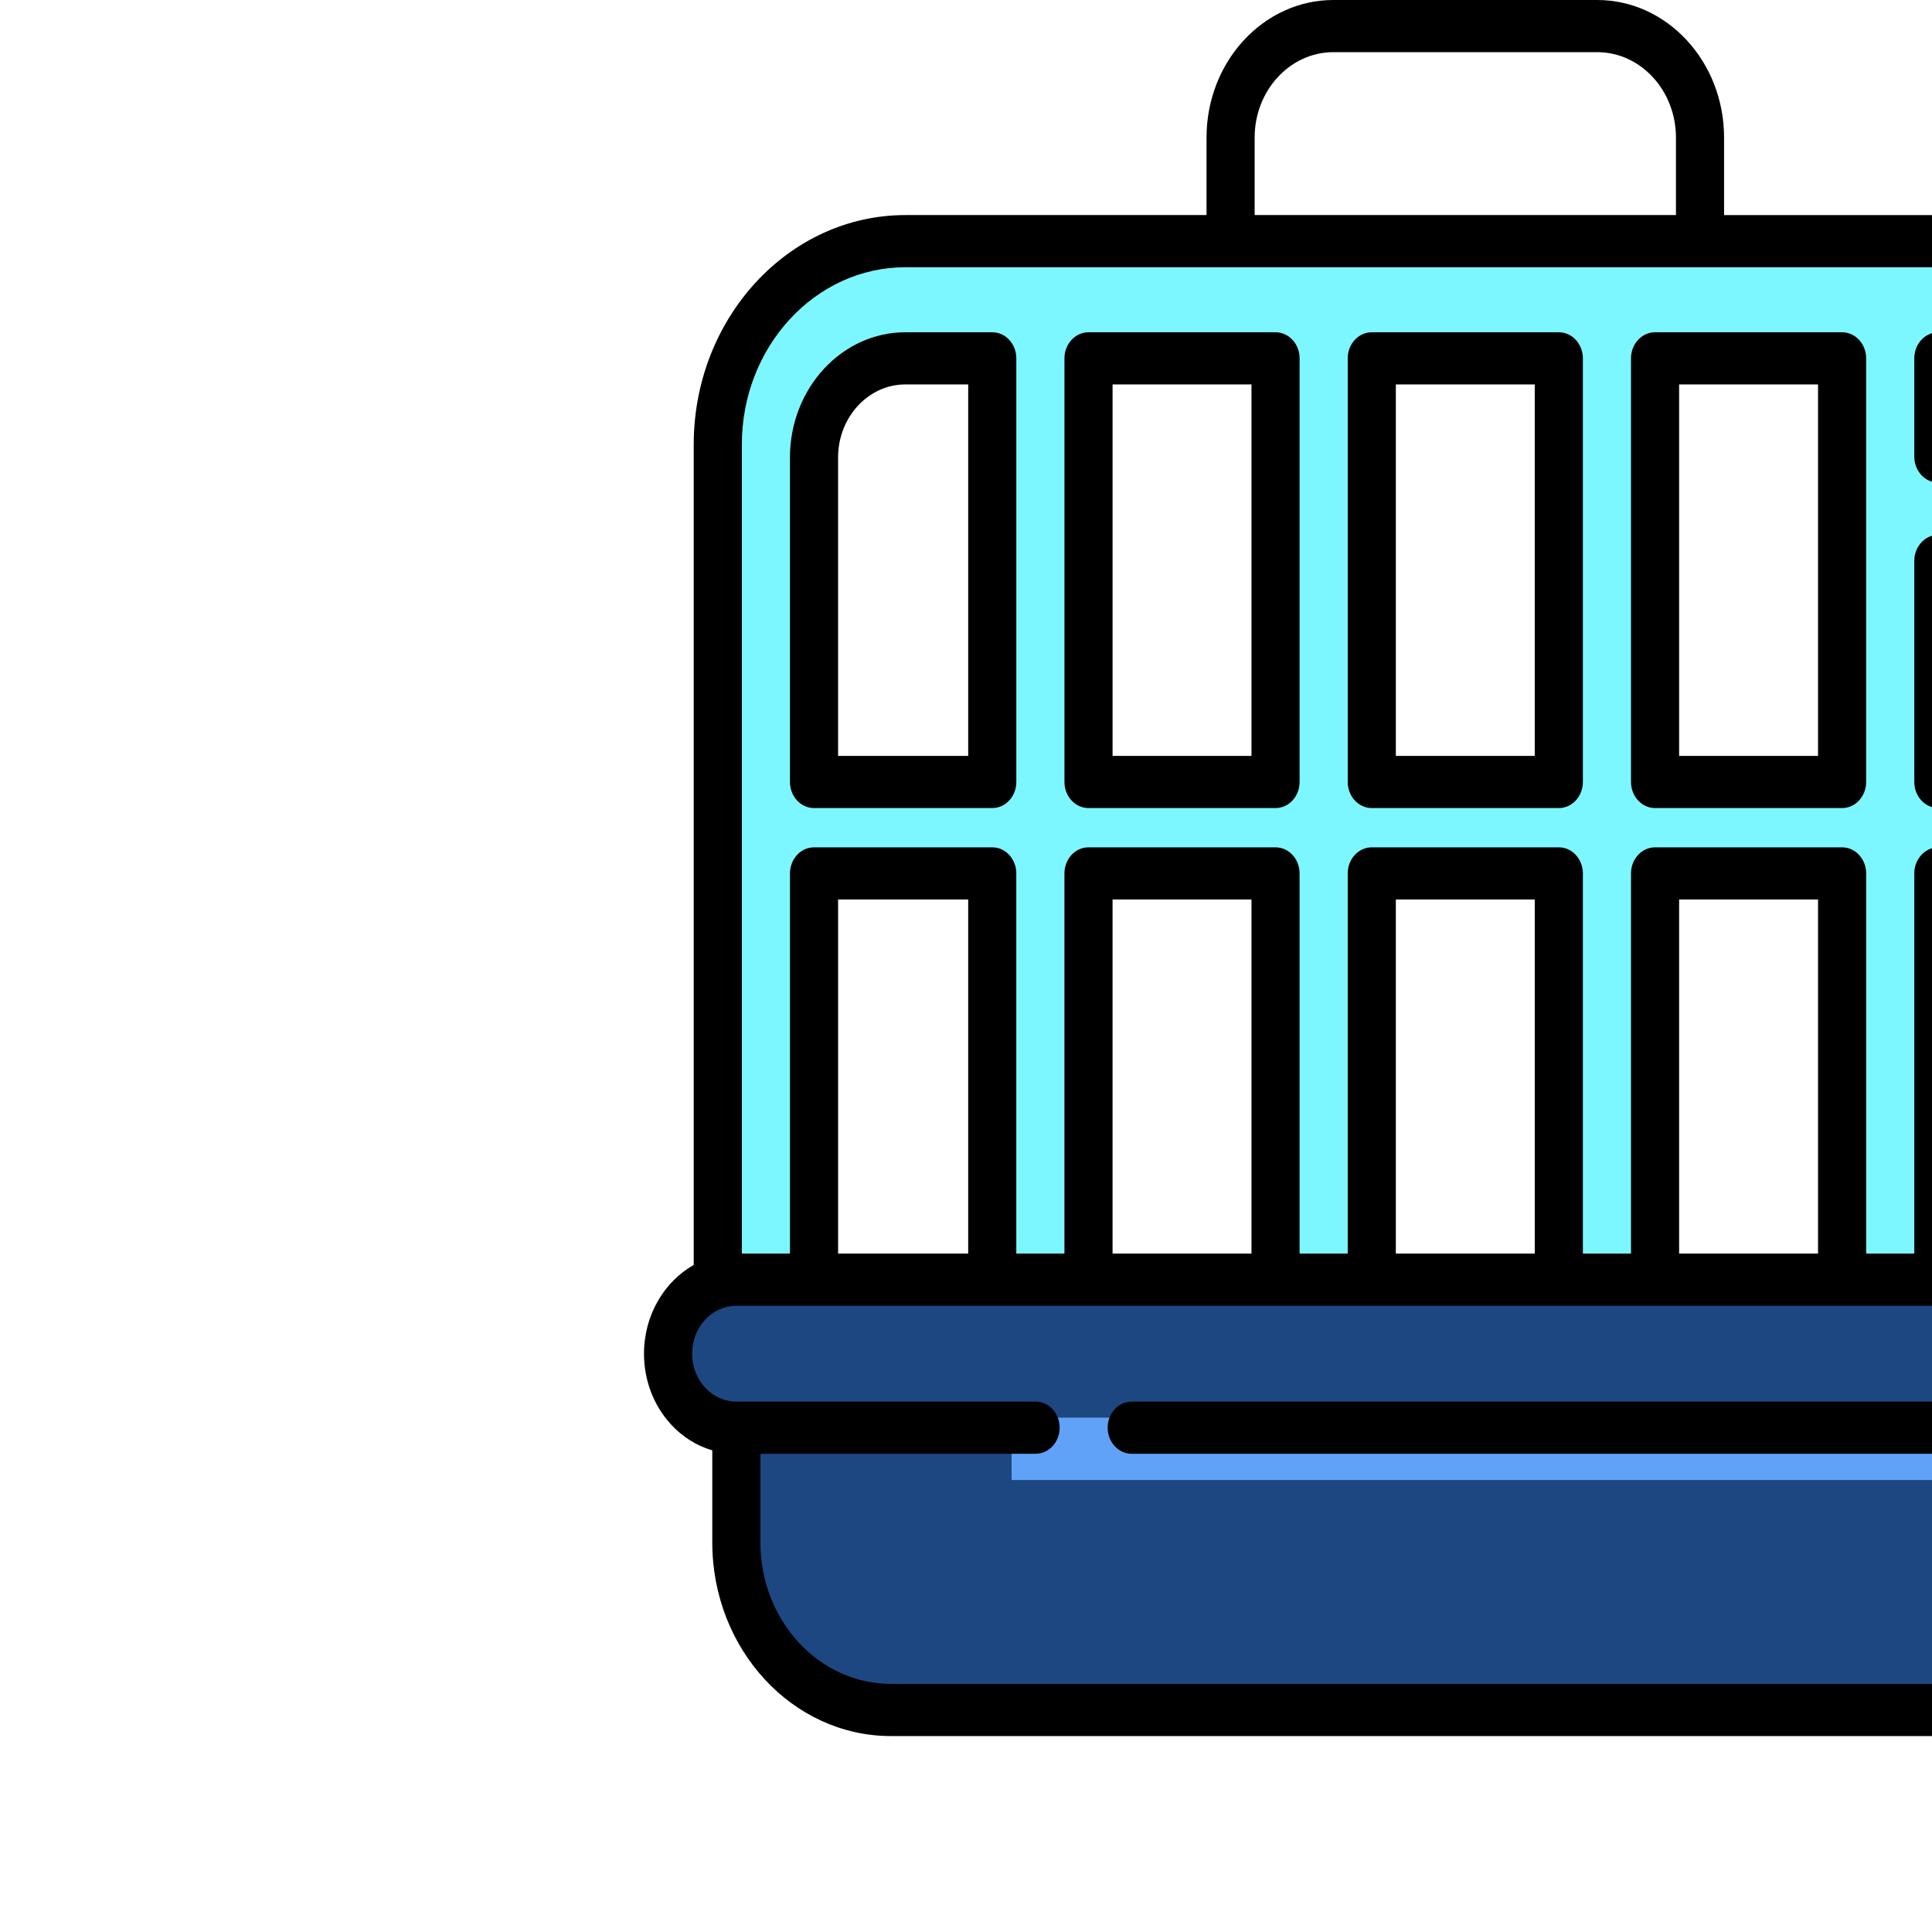 <svg width="60" height="60" viewBox="0 0 200 600" fill="none" xmlns="http://www.w3.org/2000/svg">
<!-- <rect width="2169" height="1112" fill="#E5E5E5"/> -->
<g clip-path="url(#clip0)">
<path d="M198.024 377.966C198.024 373.628 199.489 369.649 201.924 366.503C189.423 365.538 173.97 367.466 174.965 383.192C175.142 386.003 177.143 388.189 179.562 388.189H208.536V387.982C202.343 387.437 198.024 385.43 198.024 377.966V377.966Z" fill="#52565B"/>
<path d="M278.076 366.503C280.511 369.649 281.976 373.628 281.976 377.966C281.976 385.43 277.658 387.437 271.464 387.98V388.188H300.438C302.856 388.188 304.857 386.002 305.036 383.191C306.03 367.466 290.577 365.538 278.076 366.503V366.503Z" fill="#52565B"/>
<path d="M181.244 164.76C181.601 164.27 181.952 163.792 182.318 163.285C182.564 162.946 182.808 162.606 183.057 162.259C183.95 161.015 184.857 159.742 185.795 158.404C193.219 147.821 201.214 141.436 208.725 137.651C199.909 131.395 184.278 119.603 174.501 108.159C163.043 94.747 151.104 142.208 181.244 164.76V164.76Z" fill="#A8AEB2"/>
<path d="M281.976 377.966C281.976 388.128 273.986 388.188 264.131 388.188C254.277 388.188 246.287 388.128 246.287 377.966C246.287 367.804 254.277 359.566 264.131 359.566C273.986 359.566 281.976 367.804 281.976 377.966Z" fill="#52565B"/>
<path d="M233.714 377.966C233.714 388.128 225.724 388.188 215.87 388.188C206.015 388.188 198.025 388.128 198.025 377.966C198.025 367.804 206.015 359.566 215.87 359.566C225.724 359.566 233.714 367.804 233.714 377.966Z" fill="#52565B"/>
<path d="M299.187 299.929C296.864 319.254 288.79 336.17 281.134 348.42C281.127 348.43 281.121 348.44 281.114 348.451C278.294 352.96 275.196 357.373 271.979 361.462C274.358 362.667 276.439 364.39 278.077 366.506C283.705 366.072 289.929 366.222 294.985 367.958C306.125 359.972 333.321 335.012 299.187 299.929Z" fill="#A8AEB2"/>
<path d="M208.021 361.461C204.496 356.98 200.989 351.958 197.737 346.584C197.732 346.575 197.727 346.565 197.72 346.556C190.419 334.48 183.019 318.291 180.812 299.929C146.677 335.012 173.874 359.974 185.014 367.957C190.07 366.221 196.294 366.072 201.922 366.505C203.561 364.389 205.643 362.666 208.021 361.461V361.461Z" fill="#A8AEB2"/>
<path d="M191.684 245.908C163.595 295.908 193.919 343.536 208.021 361.461C219.884 355.451 233.714 364.385 233.714 377.966C233.714 379.083 233.602 380.059 233.417 380.946C237.598 381.581 242.144 381.621 246.582 380.946C246.397 380.059 246.285 379.083 246.285 377.966C246.285 367.804 254.274 359.566 264.129 359.566C266.95 359.566 269.607 360.259 271.978 361.461C286.081 343.536 316.405 295.908 288.316 245.908C260.792 260.106 219.25 260.128 191.684 245.908V245.908Z" fill="#A8AEB2"/>
<path d="M325.052 194.62C321.058 191.717 311.52 183.086 294.205 158.405C270.113 124.066 240 133.81 240 133.81C240 133.81 209.887 124.066 185.796 158.404C168.48 183.085 158.943 191.717 154.949 194.62C153.64 195.572 153.208 197.405 153.902 198.922C156.226 203.996 161.838 214.501 170.738 220.542L166.221 223.813C166.221 223.813 184.289 256.516 239.999 256.516C295.709 256.516 313.777 223.813 313.777 223.813L309.26 220.542C318.161 214.501 323.773 203.996 326.096 198.922C326.792 197.405 326.36 195.571 325.052 194.62V194.62Z" fill="#E3E4E5"/>
<path d="M294.204 158.405C295.142 159.742 296.049 161.016 296.942 162.26C297.191 162.608 297.436 162.947 297.681 163.286C298.029 163.768 298.362 164.222 298.704 164.689C328.723 142.108 316.798 94.762 305.352 108.159C295.597 119.576 280.017 131.339 271.189 137.606C278.725 141.386 286.752 147.782 294.204 158.405V158.405Z" fill="#A8AEB2"/>
<path d="M361.707 271.022C349.282 244.662 356.615 224.345 362.408 214.223C364.176 211.135 361.627 207.304 358.193 207.911C326.461 213.511 313.616 248.284 318.79 279.154C322.346 300.367 315.156 309.138 309.342 312.729C315.126 322.167 316.541 330.673 315.495 338.079C352.131 354.162 377.977 305.536 361.707 271.022V271.022Z" fill="#A8AEB2"/>
<path d="M294.204 158.405C270.113 124.066 240 133.81 240 133.81C240 133.81 209.887 124.066 185.796 158.404C177.441 170.313 170.9 178.481 165.916 184.075C183.03 180.832 187.892 164.861 207.628 156.461C222.733 150.032 232.148 160.415 237.786 167.35C238.951 168.783 241.049 168.783 242.214 167.35C247.852 160.415 257.267 150.032 272.372 156.461C292.108 164.861 296.97 180.832 314.084 184.075C309.101 178.482 302.56 170.314 294.204 158.405V158.405Z" fill="#A8AEB2"/>
<path d="M181.243 164.762C181.6 164.271 181.953 163.793 182.318 163.286C182.564 162.947 182.808 162.607 183.057 162.26C183.95 161.016 184.858 159.743 185.795 158.405C189.287 153.427 192.906 149.401 196.541 146.112C187.028 138.854 179.601 131.556 175.199 126.488C173.671 124.728 171.01 125.009 170.106 127.205C168.52 131.061 166.581 137.131 165.944 144.746C168.895 152.079 173.782 159.182 181.243 164.762V164.762Z" fill="#E3E4E5"/>
<path d="M294.204 158.405C295.143 159.742 296.049 161.016 296.942 162.26C297.191 162.608 297.436 162.947 297.681 163.286C298.029 163.768 298.363 164.222 298.704 164.689C306.111 159.119 310.969 152.048 313.906 144.745C313.27 137.13 311.331 131.06 309.744 127.204C308.842 125.009 306.181 124.728 304.653 126.487C300.262 131.54 292.868 138.811 283.391 146.05C287.049 149.35 290.691 153.397 294.204 158.405V158.405Z" fill="#E3E4E5"/>
<path d="M246.799 211.881C246.799 215.289 243.313 220.108 240 220.108C236.687 220.108 233.201 215.289 233.201 211.881C233.201 208.473 236.687 208.211 240 208.211C243.313 208.211 246.799 208.473 246.799 211.881Z" fill="#52565B"/>
<path d="M240 220.144C240 225.452 236.27 229.339 231.894 230.222C232.661 237.08 235.995 242.246 240 242.246C244.005 242.246 247.339 237.08 248.106 230.222C243.73 229.339 240 225.451 240 220.144Z" fill="#FD605B"/>
<path d="M309.262 220.542C313.024 217.989 316.199 214.636 318.787 211.234C298.027 186.503 283.237 175.911 274.198 171.393C254.774 161.686 238.193 189.91 256.28 199.148C274.229 208.316 288.947 225.386 298.814 239.402C309.519 231.488 313.779 223.814 313.779 223.814L309.262 220.542Z" fill="#52565B"/>
<path d="M204.741 171.393C195.783 175.871 181.181 186.305 160.714 210.561C163.389 214.191 166.729 217.82 170.738 220.542L166.221 223.813C166.221 223.813 170.291 231.159 180.491 238.888C190.355 224.971 204.926 208.204 222.658 199.148C240.746 189.91 224.165 161.686 204.741 171.393V171.393Z" fill="#52565B"/>
<path d="M335.74 340.639C340.407 316.999 324.668 307.123 317.043 303.806C318.71 300.166 319.795 295.356 319.718 289.041C331.806 289.046 354.404 292.97 359.778 321.236C354.326 331.132 345.948 338.524 335.74 340.639Z" fill="#52565B"/>
<path d="M317.978 272.6C317.304 264.623 317.812 256.549 319.509 248.916C338.956 241.516 350.879 246.288 355.269 248.824C355.997 255.592 357.94 263.027 361.708 271.022C362.352 272.388 362.922 273.778 363.436 275.184C343.307 262.062 323.386 269.988 317.978 272.6V272.6Z" fill="#52565B"/>
<path d="M332.124 222.69C338.605 215.211 347.282 209.837 358.193 207.911C361.627 207.304 364.176 211.134 362.408 214.223C360.078 218.292 357.504 224.013 356.06 231.108C353.467 227.911 346.181 221.107 332.124 222.69Z" fill="#52565B"/>
<path d="M264.097 254.228C248.877 257.285 231.131 257.287 215.901 254.228C214.691 261.901 214.317 268.356 214.317 268.356H218.823C217.02 280.959 218.823 294.613 218.823 294.613L222.428 293.563C222.428 317.396 235.341 331.753 238.776 339.024C239.366 340.027 240.635 340.027 241.225 339.024C244.668 331.735 257.573 317.41 257.573 293.563L261.177 294.613C261.177 294.613 262.98 280.959 261.177 268.356H265.683C265.682 268.356 265.308 261.901 264.097 254.228V254.228Z" fill="#E3E4E5"/>
<path d="M264.13 391C254.485 391 243.551 391 243.551 377.966C243.551 366.27 252.783 356.754 264.13 356.754C275.478 356.754 284.709 366.269 284.709 377.966C284.71 391 273.777 391 264.13 391ZM264.13 362.379C255.798 362.379 249.02 369.371 249.02 377.966C249.02 384.767 252.937 385.375 264.13 385.375C275.324 385.375 279.24 384.767 279.24 377.966C279.242 369.371 272.464 362.379 264.13 362.379Z" fill="black"/>
<path d="M215.869 391C206.223 391 195.29 391 195.29 377.966C195.29 366.27 204.521 356.754 215.869 356.754C227.216 356.754 236.449 366.269 236.449 377.966C236.45 391 225.515 391 215.869 391ZM215.869 362.379C207.536 362.379 200.758 369.371 200.758 377.966C200.758 384.767 204.675 385.375 215.869 385.375C227.063 385.375 230.98 384.767 230.98 377.966C230.981 369.371 224.202 362.379 215.869 362.379Z" fill="black"/>
<path d="M294.984 370.768C294.693 370.768 294.401 370.721 294.119 370.624C290.116 369.25 284.787 368.807 278.28 369.31C277.372 369.374 276.501 368.985 275.936 368.257C274.557 366.476 272.771 364.998 270.769 363.984C270.023 363.606 269.486 362.9 269.308 362.065C269.13 361.23 269.33 360.357 269.853 359.692C273.024 355.66 276.038 351.366 278.813 346.929C285.582 336.098 294.124 319.12 296.473 299.585C296.601 298.518 297.309 297.619 298.297 297.271C299.285 296.92 300.378 297.181 301.12 297.94C313.695 310.865 319.516 323.867 318.421 336.585C316.986 353.279 304.099 364.852 296.546 370.264C296.083 370.596 295.536 370.768 294.984 370.768V370.768ZM283.19 363.486C287.494 363.486 291.276 363.946 294.493 364.863C301.343 359.735 311.797 349.769 312.974 336.088C313.807 326.405 309.794 316.322 301.035 306.057C298.411 320.692 292.503 335.426 283.432 349.94C281.108 353.657 278.635 357.259 276.05 360.698C277.214 361.552 278.292 362.528 279.258 363.604C280.613 363.526 281.925 363.486 283.19 363.486Z" fill="black"/>
<path d="M185.016 370.768C184.464 370.768 183.917 370.596 183.453 370.263C175.9 364.85 163.014 353.278 161.578 336.584C160.484 323.866 166.305 310.864 178.88 297.938C179.621 297.177 180.714 296.918 181.703 297.268C182.691 297.618 183.399 298.516 183.527 299.582C185.334 314.629 190.892 329.933 200.043 345.07C200.063 345.1 200.08 345.13 200.096 345.157C203.137 350.185 206.531 355.094 210.146 359.691C210.67 360.356 210.87 361.229 210.692 362.065C210.514 362.9 209.975 363.606 209.229 363.984C207.229 364.998 205.442 366.475 204.063 368.257C203.498 368.985 202.629 369.374 201.719 369.31C195.212 368.809 189.881 369.25 185.88 370.624C185.599 370.721 185.306 370.768 185.016 370.768V370.768ZM178.967 306.057C170.206 316.322 166.192 326.406 167.025 336.089C168.202 349.77 178.657 359.735 185.506 364.863C189.67 363.677 194.782 363.255 200.741 363.605C201.707 362.528 202.785 361.552 203.949 360.699C200.918 356.668 198.055 352.432 195.415 348.069C195.41 348.059 195.403 348.05 195.398 348.041C186.987 334.128 181.473 320.033 178.967 306.057Z" fill="black"/>
<path d="M208.537 391H179.562C175.724 391 172.507 387.65 172.237 383.375C171.88 377.729 173.378 373.159 176.686 369.789C181.564 364.821 190.123 362.771 202.13 363.698C203.14 363.776 204.025 364.423 204.431 365.378C204.837 366.333 204.695 367.44 204.065 368.256C201.901 371.048 200.76 374.406 200.76 377.967C200.76 382.895 202.706 384.647 208.77 385.18C210.185 385.304 211.273 386.521 211.273 387.983V388.19C211.272 389.741 210.048 391 208.537 391V391ZM196.777 369.107C189.131 369.107 183.565 370.699 180.533 373.786C178.368 375.989 177.441 379.007 177.693 383.01C177.775 384.314 178.613 385.376 179.56 385.376H197.117C195.988 383.576 195.289 381.176 195.289 377.967C195.289 374.857 195.928 371.861 197.164 369.11C197.036 369.107 196.907 369.107 196.777 369.107V369.107Z" fill="black"/>
<path d="M240 384.25C237.651 384.25 235.301 384.076 233.016 383.729C232.269 383.615 231.601 383.189 231.17 382.55C230.739 381.911 230.586 381.118 230.744 380.357C230.903 379.591 230.981 378.809 230.981 377.967C230.981 372.543 228.309 367.595 223.833 364.731C219.385 361.884 213.924 361.606 209.228 363.984C208.08 364.565 206.698 364.251 205.895 363.23C191.287 344.662 160.428 295.924 189.315 244.501C190.04 243.213 191.614 242.728 192.909 243.394C219.754 257.243 260.245 257.243 287.09 243.394C288.386 242.728 289.959 243.213 290.684 244.501C319.572 295.925 288.712 344.663 274.104 363.232C273.303 364.252 271.918 364.567 270.77 363.985C268.668 362.921 266.434 362.381 264.13 362.381C255.798 362.381 249.019 369.373 249.019 377.968C249.019 378.811 249.097 379.592 249.256 380.359C249.415 381.118 249.261 381.912 248.83 382.551C248.398 383.19 247.73 383.617 246.983 383.73C244.699 384.076 242.348 384.25 240 384.25ZM236.443 378.474C238.797 378.674 241.199 378.676 243.557 378.474C243.553 378.307 243.55 378.137 243.55 377.966C243.55 366.27 252.783 356.754 264.13 356.754C266.538 356.754 268.887 357.184 271.137 358.033C285.223 339.564 311.461 295.717 287.185 249.587C259.77 262.6 220.229 262.599 192.813 249.587C168.539 295.716 194.777 339.564 208.863 358.033C214.763 355.811 221.295 356.479 226.722 359.953C232.812 363.851 236.45 370.585 236.45 377.965C236.45 378.137 236.448 378.305 236.443 378.474V378.474Z" fill="black"/>
<path d="M231.133 370.668C229.749 370.668 228.563 369.592 228.417 368.147C226.205 346.281 217.487 325.39 217.4 325.182C216.799 323.756 217.436 322.1 218.822 321.483C220.208 320.865 221.815 321.518 222.418 322.944C222.79 323.826 231.554 344.813 233.856 367.565C234.014 369.11 232.922 370.493 231.42 370.653C231.322 370.662 231.227 370.668 231.133 370.668V370.668Z" fill="black"/>
<path d="M248.867 370.668C248.772 370.668 248.677 370.663 248.581 370.652C247.079 370.491 245.987 369.109 246.144 367.564C248.446 344.812 257.21 323.826 257.582 322.943C258.184 321.518 259.794 320.864 261.178 321.482C262.564 322.099 263.201 323.755 262.6 325.181C262.513 325.389 253.796 346.28 251.583 368.146C251.437 369.592 250.251 370.668 248.867 370.668Z" fill="black"/>
<path d="M240 259.329C183.35 259.329 164.614 226.596 163.844 225.203C163.149 223.943 163.497 222.347 164.647 221.513L166.075 220.48C158.581 214.115 153.765 205.225 151.428 200.12C150.156 197.346 150.972 194.066 153.368 192.323C156.594 189.979 165.992 181.823 183.577 156.759C196.562 138.25 211.35 132.241 221.47 130.459C230.665 128.841 237.709 130.299 240.02 130.901C245.242 129.613 273.728 124.414 296.421 156.759C314.005 181.824 323.404 189.979 326.628 192.323H326.629C329.026 194.066 329.843 197.346 328.569 200.121C326.232 205.225 321.417 214.114 313.923 220.48L315.351 221.513C316.502 222.347 316.849 223.943 316.153 225.203C315.386 226.596 296.65 259.329 240 259.329V259.329ZM170.003 224.515C175.126 231.521 194.913 253.704 240 253.704C285.265 253.704 304.922 231.536 310.007 224.521L307.687 222.842C306.947 222.306 306.514 221.43 306.526 220.499C306.54 219.569 307 218.706 307.755 218.194C316.261 212.42 321.686 201.954 323.624 197.723C323.756 197.434 323.689 197.071 323.473 196.915C319.189 193.801 309.402 184.873 291.987 160.049C269.315 127.732 241.104 136.401 240.82 136.492C240.287 136.664 239.713 136.664 239.18 136.492C238.028 136.127 210.584 127.875 188.013 160.049C170.597 184.874 160.81 193.802 156.526 196.915C156.312 197.071 156.244 197.432 156.375 197.72C158.313 201.954 163.738 212.419 172.245 218.193C173 218.705 173.46 219.568 173.474 220.498C173.487 221.429 173.053 222.305 172.313 222.841L170.003 224.515Z" fill="black"/>
<path d="M298.707 167.501C297.875 167.501 297.053 167.112 296.517 166.376L294.742 163.929C293.844 162.678 292.932 161.395 291.987 160.05C285.606 150.955 278.205 144.254 269.992 140.134C269.118 139.696 268.537 138.814 268.464 137.818C268.392 136.821 268.838 135.859 269.637 135.291C278.08 129.297 293.679 117.56 303.297 106.302C306.465 102.594 309.582 102.792 311.163 103.242C315.211 104.395 318.315 109.464 319.68 117.149C322.427 132.626 317.506 154.03 300.318 166.959C299.832 167.324 299.267 167.501 298.707 167.501V167.501ZM276.381 137.298C283.817 141.85 290.543 148.378 296.422 156.758C297.354 158.087 298.255 159.352 299.142 160.589L299.227 160.707C314.675 147.535 316.044 127.985 314.3 118.159C313.176 111.832 310.935 109.014 309.702 108.663C308.906 108.436 307.92 109.414 307.405 110.016C298.675 120.234 285.375 130.712 276.381 137.298Z" fill="black"/>
<path d="M181.242 167.571C180.683 167.571 180.121 167.396 179.635 167.032C162.398 154.136 157.435 132.718 160.162 117.213C161.519 109.495 164.625 104.404 168.684 103.244C170.261 102.795 173.383 102.589 176.555 106.303C186.189 117.577 201.818 129.332 210.278 135.337C211.077 135.904 211.524 136.864 211.452 137.86C211.38 138.856 210.799 139.738 209.927 140.177C201.745 144.301 194.37 150.986 188.012 160.051C187.068 161.396 186.156 162.677 185.257 163.931L183.43 166.45C182.894 167.183 182.074 167.571 181.242 167.571V167.571ZM170.397 108.629C170.313 108.629 170.23 108.639 170.148 108.663C168.91 109.016 166.661 111.852 165.542 118.214C163.811 128.059 165.216 147.638 180.716 160.783L180.857 160.588C181.745 159.351 182.646 158.085 183.577 156.757C189.434 148.408 196.134 141.896 203.539 137.347C194.527 130.753 181.193 120.255 172.446 110.015C171.984 109.473 171.143 108.629 170.397 108.629V108.629Z" fill="black"/>
<path d="M261.844 195.189C260.338 195.189 259.115 193.936 259.11 192.386C259.102 190.02 259.992 187.792 261.611 186.114C263.232 184.435 265.392 183.507 267.694 183.499H267.722C272.457 183.499 276.317 187.454 276.333 192.328C276.339 193.882 275.118 195.145 273.608 195.15C273.605 195.15 273.602 195.15 273.599 195.15C272.093 195.15 270.87 193.897 270.864 192.346C270.859 190.567 269.449 189.124 267.721 189.124C267.718 189.124 267.715 189.124 267.71 189.124C266.87 189.127 266.084 189.466 265.492 190.078C264.9 190.69 264.575 191.504 264.579 192.368C264.584 193.921 263.364 195.185 261.853 195.189C261.851 195.189 261.848 195.189 261.844 195.189V195.189Z" fill="black"/>
<path d="M218.156 195.17C216.645 195.17 215.421 193.911 215.421 192.358C215.421 190.576 214.011 189.124 212.279 189.124C210.545 189.124 209.135 190.574 209.135 192.358C209.135 193.911 207.911 195.17 206.401 195.17C204.891 195.17 203.667 193.911 203.667 192.358C203.667 187.474 207.53 183.499 212.279 183.499C217.027 183.499 220.89 187.473 220.89 192.358C220.89 193.911 219.666 195.17 218.156 195.17Z" fill="black"/>
<path d="M230.03 233.22C227.265 233.22 224.537 232.268 222.267 230.413C221.086 229.447 220.889 227.677 221.83 226.461C222.77 225.246 224.488 225.043 225.673 226.011C227.841 227.784 230.641 228.097 233.157 226.848C235.731 225.572 237.267 223.066 237.267 220.144C237.267 218.59 238.491 217.331 240.001 217.331C241.512 217.331 242.735 218.59 242.735 220.144V220.838C242.735 221.039 242.715 221.235 242.675 221.424C242.252 225.952 239.597 229.899 235.534 231.915C233.769 232.79 231.891 233.22 230.03 233.22V233.22Z" fill="black"/>
<path d="M249.97 233.22C248.109 233.22 246.232 232.79 244.467 231.914C240.404 229.898 237.748 225.952 237.326 221.423C237.286 221.234 237.266 221.038 237.266 220.837V220.143C237.266 218.589 238.49 217.33 240 217.33C241.51 217.33 242.734 218.589 242.734 220.143C242.734 223.064 244.27 225.571 246.844 226.847C249.361 228.095 252.159 227.784 254.328 226.01C255.51 225.042 257.23 225.245 258.172 226.46C259.111 227.676 258.915 229.444 257.734 230.412C255.465 232.269 252.736 233.22 249.97 233.22Z" fill="black"/>
<path d="M329.719 344.044C324.729 344.044 319.579 342.929 314.423 340.665C313.282 340.165 312.613 338.937 312.791 337.675C313.86 330.098 311.921 322.21 307.029 314.23C306.637 313.59 306.511 312.815 306.683 312.078C306.852 311.342 307.304 310.708 307.935 310.318C313.435 306.921 319.316 298.839 316.096 279.632C313.36 263.301 315.589 246.227 322.214 232.784C329.763 217.466 342.045 207.907 357.732 205.139C360.378 204.67 362.968 205.796 364.496 208.072C366.029 210.358 366.133 213.26 364.766 215.65C359.417 224.995 352.226 244.456 364.17 269.795C373.737 290.092 369.995 316.354 355.275 332.242C348.05 340.036 339.176 344.044 329.719 344.044V344.044ZM318.445 336.26C334.825 342.493 346.007 334.088 351.314 328.361C364.307 314.34 367.717 290.217 359.247 272.249C346.192 244.552 354.148 223.112 360.052 212.795C360.454 212.093 360.145 211.494 359.994 211.269C359.845 211.047 359.413 210.547 358.655 210.683C341.077 213.785 331.787 225.798 327.091 235.328C320.987 247.713 318.945 263.513 321.485 278.675C324.829 298.614 319.204 308.579 313.004 313.55C317.192 321.167 319.018 328.785 318.445 336.26Z" fill="black"/>
<path d="M314.085 186.889C313.921 186.889 313.754 186.873 313.589 186.842C303.759 184.979 297.725 179.312 291.336 173.312C285.846 168.157 280.17 162.825 271.326 159.061C259.048 153.838 251.085 160.823 244.312 169.156C243.235 170.48 241.664 171.239 240 171.239C238.336 171.239 236.765 170.48 235.688 169.156C228.915 160.823 220.956 153.833 208.674 159.061C199.83 162.825 194.154 168.157 188.664 173.312C182.275 179.312 176.242 184.979 166.411 186.842C165.259 187.06 164.094 186.496 163.523 185.438C162.953 184.38 163.105 183.067 163.9 182.175C169.67 175.697 176.29 167.146 183.578 156.758C206.299 124.373 234.829 129.625 240 130.906C245.172 129.625 273.701 124.374 296.422 156.759C303.71 167.147 310.33 175.699 316.1 182.176C316.895 183.067 317.046 184.381 316.477 185.439C315.989 186.344 315.066 186.889 314.085 186.889V186.889ZM263.198 151.633C266.313 151.633 269.717 152.288 273.418 153.863C283.15 158.006 289.458 163.931 295.024 169.159C298.334 172.267 301.398 175.144 304.853 177.369C300.84 172.328 296.537 166.537 291.987 160.051C269.414 127.876 241.971 136.13 240.813 136.496C240.286 136.664 239.709 136.664 239.18 136.493C238.028 136.128 210.584 127.876 188.013 160.05C183.463 166.535 179.16 172.327 175.147 177.368C178.602 175.143 181.666 172.266 184.976 169.158C190.542 163.93 196.849 158.005 206.582 153.862C224.266 146.334 235.209 159.798 239.883 165.547C239.957 165.639 240.042 165.64 240.116 165.547C243.812 161.002 251.43 151.633 263.198 151.633V151.633Z" fill="black"/>
<path d="M181.239 167.575C180.682 167.575 180.119 167.401 179.633 167.037C172.343 161.583 166.887 154.445 163.419 145.821C163.253 145.405 163.184 144.953 163.221 144.506C163.895 136.438 165.968 130.048 167.588 126.109C168.358 124.239 169.953 122.93 171.856 122.605C173.839 122.267 175.852 123.018 177.237 124.613C179.768 127.527 186.876 135.236 198.169 143.853C198.832 144.359 199.239 145.146 199.273 145.995C199.307 146.845 198.967 147.662 198.347 148.224C194.646 151.572 191.169 155.551 188.012 160.051C187.068 161.397 186.156 162.678 185.257 163.931L183.426 166.453C182.891 167.187 182.071 167.575 181.239 167.575V167.575ZM168.732 144.301C171.459 150.811 175.482 156.343 180.715 160.786L180.858 160.59C181.746 159.352 182.647 158.087 183.578 156.758C186.275 152.915 189.195 149.419 192.288 146.327C182.103 138.237 175.601 131.17 173.161 128.361C173.007 128.183 172.855 128.138 172.752 128.155C172.722 128.159 172.682 128.167 172.626 128.301C171.206 131.754 169.399 137.293 168.732 144.301Z" fill="black"/>
<path d="M298.707 167.502C297.875 167.502 297.053 167.113 296.517 166.377L294.742 163.929C293.844 162.678 292.932 161.395 291.987 160.05C288.812 155.523 285.312 151.523 281.588 148.165C280.968 147.604 280.625 146.785 280.658 145.937C280.691 145.088 281.097 144.3 281.761 143.794C293.009 135.201 300.091 127.518 302.613 124.615C304 123.018 306.014 122.269 307.996 122.606C309.898 122.932 311.493 124.241 312.262 126.11C313.881 130.047 315.954 136.434 316.629 144.506C316.666 144.955 316.599 145.406 316.431 145.822C312.981 154.402 307.56 161.515 300.317 166.962C299.833 167.326 299.267 167.502 298.707 167.502V167.502ZM287.646 146.263C290.764 149.37 293.706 152.889 296.421 156.759C297.353 158.088 298.254 159.353 299.141 160.59L299.226 160.708C304.416 156.278 308.409 150.771 311.119 144.302C310.451 137.29 308.645 131.753 307.224 128.301C307.169 128.167 307.129 128.161 307.099 128.156C307.068 128.15 306.889 128.132 306.69 128.362C304.261 131.159 297.786 138.199 287.646 146.263V146.263Z" fill="black"/>
<path d="M240 222.921C235.09 222.921 230.467 216.702 230.467 211.882C230.467 205.399 237.393 205.399 240 205.399C242.608 205.399 249.533 205.399 249.533 211.882C249.533 216.702 244.91 222.921 240 222.921ZM240 211.024C236.816 211.024 236.113 211.422 235.959 211.594C235.962 211.596 235.936 211.694 235.936 211.882C235.936 213.957 238.443 217.296 240 217.296C241.558 217.296 244.064 213.957 244.064 211.882C244.064 211.694 244.039 211.596 244.029 211.575C243.887 211.422 243.184 211.024 240 211.024V211.024Z" fill="black"/>
<path d="M240 245.058C234.584 245.058 230.133 239.089 229.177 230.543C229.014 229.087 229.968 227.744 231.367 227.462C234.209 226.888 237.266 224.354 237.266 220.144C237.266 218.59 238.49 217.331 240 217.331C241.51 217.331 242.734 218.59 242.734 220.144C242.734 224.354 245.791 226.888 248.633 227.462C250.032 227.744 250.986 229.085 250.823 230.543C249.867 239.089 245.416 245.058 240 245.058ZM234.985 232.183C235.982 236.716 238.204 239.433 240 239.433C241.796 239.433 244.018 236.715 245.015 232.183C243.011 231.32 241.3 229.975 240 228.293C238.7 229.975 236.989 231.32 234.985 232.183Z" fill="black"/>
<path d="M298.815 242.213C297.969 242.213 297.133 241.809 296.599 241.05C287.486 228.107 272.882 210.767 255.063 201.666C244.966 196.509 244.19 186.152 247.743 178.714C252.165 169.45 263.357 162.847 275.393 168.863C284.383 173.357 299.569 184.037 320.855 209.396C321.709 210.413 321.744 211.908 320.939 212.966C318.726 215.877 316.375 218.392 313.923 220.479L315.352 221.513C316.505 222.348 316.851 223.948 316.151 225.208C315.965 225.543 311.47 233.508 300.408 241.685C299.927 242.042 299.369 242.213 298.815 242.213V242.213ZM266.153 172.227C260.121 172.227 255.045 176.182 252.65 181.194C250.245 186.231 250.255 192.93 257.496 196.628C275.259 205.701 289.836 222.299 299.383 235.45C304.893 231.031 308.288 226.905 310.01 224.524L307.687 222.842C306.947 222.306 306.514 221.43 306.526 220.499C306.54 219.569 307 218.706 307.755 218.194C310.339 216.439 312.839 214.122 315.208 211.288C295.331 187.939 281.322 178.08 273.002 173.922C270.648 172.747 268.338 172.227 266.153 172.227Z" fill="black"/>
<path d="M180.491 241.7C179.912 241.7 179.342 241.51 178.87 241.152C168.324 233.161 164.025 225.526 163.848 225.205C163.15 223.945 163.498 222.347 164.648 221.513L166.077 220.479C163.431 218.227 160.904 215.475 158.535 212.261C157.754 211.201 157.801 209.723 158.649 208.718C179.649 183.828 194.655 173.307 203.545 168.864C215.581 162.849 226.771 169.451 231.195 178.715C234.748 186.153 233.972 196.51 223.875 201.667C206.233 210.677 191.747 227.783 182.701 240.545C182.271 241.15 181.627 241.554 180.907 241.668C180.769 241.689 180.63 241.7 180.491 241.7ZM169.995 224.52C171.656 226.813 174.86 230.72 179.95 234.914C189.427 221.952 203.875 205.601 221.442 196.628C228.683 192.93 228.693 186.231 226.288 181.193C223.028 174.367 214.788 169.499 205.937 173.922C197.712 178.033 183.876 187.739 164.272 210.649C166.796 213.779 169.473 216.311 172.247 218.194C173.001 218.706 173.461 219.569 173.475 220.499C173.488 221.43 173.054 222.306 172.314 222.842L169.995 224.52Z" fill="black"/>
<path d="M335.739 343.451C335.021 343.451 334.322 343.159 333.803 342.625C333.156 341.958 332.876 341.002 333.058 340.078C337.212 319.043 324.139 309.945 315.976 306.395C315.29 306.097 314.753 305.525 314.488 304.809C314.222 304.095 314.25 303.298 314.567 302.606C316.234 298.966 317.048 294.414 316.982 289.076C316.974 288.325 317.258 287.6 317.772 287.065C318.286 286.529 318.986 286.229 319.717 286.229H319.718C330.6 286.233 356.549 289.601 362.461 320.698C362.586 321.357 362.479 322.04 362.156 322.624C355.977 333.842 346.785 341.219 336.278 343.396C336.099 343.433 335.919 343.451 335.739 343.451V343.451ZM320.557 302.381C328.49 306.484 341.241 316.351 339.094 336.764C346.142 334.159 352.341 328.606 356.89 320.754C351.989 297.484 334.27 292.528 322.406 291.923C322.235 295.775 321.616 299.276 320.557 302.381Z" fill="black"/>
<path d="M363.435 277.996C362.928 277.996 362.42 277.852 361.972 277.559C343.084 265.247 324.412 272.6 319.139 275.146C318.332 275.537 317.389 275.497 316.612 275.037C315.837 274.578 315.33 273.759 315.253 272.843C314.546 264.473 315.08 256.211 316.841 248.288C317.047 247.363 317.692 246.607 318.559 246.278C339.172 238.433 352.032 243.73 356.606 246.371C357.374 246.815 357.888 247.613 357.984 248.514C358.739 255.534 360.819 262.694 364.166 269.795C364.814 271.168 365.428 272.649 365.993 274.193C366.408 275.325 366.071 276.602 365.159 277.365C364.661 277.783 364.05 277.996 363.435 277.996V277.996ZM339.02 265.012C344.774 265.012 351.175 266.036 357.774 268.937C355.221 262.843 353.529 256.706 352.731 250.636C348.144 248.38 337.901 245.316 321.858 251.036C320.724 256.703 320.258 262.552 320.469 268.487C324.739 266.861 331.293 265.012 339.02 265.012V265.012Z" fill="black"/>
<path d="M356.06 233.921C355.261 233.921 354.487 233.56 353.96 232.91C351.759 230.197 345.259 224.038 332.423 225.487C331.299 225.608 330.213 225.014 329.695 223.979C329.176 222.944 329.331 221.687 330.083 220.819C337.414 212.359 346.716 207.084 357.73 205.14C360.377 204.667 362.964 205.796 364.494 208.072C366.027 210.358 366.131 213.261 364.764 215.65C361.916 220.623 359.889 226.018 358.736 231.683C358.522 232.738 357.739 233.575 356.722 233.836C356.503 233.894 356.28 233.921 356.06 233.921V233.921ZM339.023 219.756C346.236 220.342 351.301 223.118 354.562 225.746C355.875 221.218 357.714 216.879 360.052 212.797C360.454 212.095 360.145 211.494 359.994 211.269C359.846 211.047 359.413 210.549 358.656 210.683C351.184 212.001 344.606 215.044 339.023 219.756V219.756Z" fill="black"/>
<path d="M240 342.59C238.543 342.59 237.21 341.8 236.434 340.477C236.392 340.405 236.352 340.331 236.316 340.255C235.656 338.855 234.521 337.029 233.209 334.915C228.478 327.297 220.763 314.872 219.794 297.254L219.569 297.319C218.809 297.541 217.989 297.412 217.324 296.966C216.663 296.519 216.22 295.799 216.114 294.991C216.045 294.466 214.562 282.976 215.73 271.167H214.317C213.564 271.167 212.842 270.848 212.327 270.283C211.81 269.719 211.543 268.961 211.588 268.187C211.603 267.917 211.983 261.5 213.203 253.775C213.321 253.023 213.731 252.353 214.34 251.918C214.947 251.483 215.702 251.32 216.426 251.466C231.409 254.476 248.595 254.474 263.573 251.466C264.297 251.321 265.052 251.483 265.659 251.918C266.268 252.354 266.678 253.023 266.796 253.775C268.015 261.499 268.396 267.917 268.411 268.187C268.456 268.961 268.189 269.718 267.672 270.283C267.156 270.847 266.435 271.167 265.682 271.167H264.269C265.437 282.976 263.955 294.465 263.885 294.991C263.778 295.799 263.336 296.519 262.675 296.966C262.011 297.412 261.194 297.541 260.43 297.319L260.206 297.254C259.237 314.877 251.526 327.289 246.798 334.902C245.483 337.019 244.347 338.848 243.683 340.253C243.647 340.33 243.607 340.404 243.565 340.476C242.79 341.8 241.457 342.59 240 342.59V342.59ZM222.428 290.751C223.016 290.751 223.596 290.947 224.077 291.32C224.761 291.853 225.162 292.682 225.162 293.564C225.162 311.507 232.779 323.772 237.818 331.888C238.622 333.182 239.363 334.375 240 335.477C240.639 334.371 241.384 333.174 242.191 331.873C247.226 323.765 254.838 311.512 254.838 293.563C254.838 292.681 255.239 291.851 255.923 291.319C256.606 290.786 257.492 290.616 258.317 290.857L258.796 290.996C259.196 286.296 259.68 277.222 258.469 268.764C258.354 267.955 258.585 267.135 259.106 266.516C259.625 265.898 260.38 265.542 261.175 265.542H262.722C262.546 263.549 262.257 260.71 261.816 257.513C247.8 259.954 232.203 259.954 218.181 257.513C217.74 260.71 217.451 263.549 217.275 265.542H218.822C219.617 265.542 220.372 265.898 220.891 266.516C221.412 267.135 221.644 267.955 221.528 268.764C220.318 277.222 220.8 286.296 221.201 290.996L221.68 290.857C221.928 290.786 222.178 290.751 222.428 290.751V290.751Z" fill="black"/>
<path d="M300.438 391H271.464C269.953 391 268.73 389.741 268.73 388.187V387.98C268.73 386.52 269.817 385.302 271.231 385.178C277.296 384.646 279.242 382.893 279.242 377.965C279.242 374.404 278.099 371.047 275.936 368.254C275.306 367.438 275.164 366.331 275.57 365.376C275.975 364.421 276.862 363.775 277.871 363.696C289.879 362.767 298.437 364.819 303.315 369.787C306.624 373.157 308.122 377.728 307.764 383.373C307.493 387.65 304.276 391 300.438 391V391ZM271.464 387.98H271.475H271.464ZM282.883 385.375H300.438C301.386 385.375 302.223 384.314 302.305 383.009C302.558 379.006 301.631 375.989 299.466 373.785C296.435 370.698 290.868 369.106 283.222 369.106C283.093 369.106 282.964 369.106 282.835 369.107C284.07 371.859 284.71 374.855 284.71 377.965C284.71 381.175 284.011 383.575 282.883 385.375V385.375Z" fill="black"/>
</g>
<path d="M481.45 440.242V475.882C481.45 504.621 459.959 527.917 433.436 527.917H76.688C50.166 527.917 28.675 504.621 28.675 475.882V440.242L83.852 434.637L156.016 427.315L255.062 417.26L354.108 427.315L481.45 440.242Z" fill="#1D4781"/>
<path d="M481.45 440.242V459.639H83.852V427.314H354.108L481.45 440.242Z" fill="#61A2F9"/>
<path d="M162.169 527.917H76.683C50.17 527.917 28.68 504.621 28.68 475.882V440.242L255.067 417.26L297.81 421.601L114.165 440.242V475.882C114.165 504.62 135.656 527.917 162.169 527.917Z" fill="#1D4781"/>
<path d="M428.935 71.753H81.189C49.055 71.753 22.912 100.092 22.912 134.925V405.077C22.912 414.024 29.603 421.277 37.857 421.277C46.111 421.277 52.802 414.024 52.802 405.077V268.115H108.156V423.035H138.046V268.115H196.13V423.035H226.02V268.115H284.104V423.035H313.995V268.115H372.078V423.035H401.968V268.115H457.323V405.076C457.323 414.023 464.014 421.276 472.268 421.276C480.521 421.276 487.213 414.023 487.213 405.076V134.924C487.213 100.091 461.07 71.753 428.935 71.753V71.753ZM52.802 235.715V134.924C52.802 117.956 65.537 104.152 81.189 104.152H108.156V235.714H52.802V235.715ZM138.046 235.715V104.153H196.13V235.715H138.046ZM226.02 235.715V104.153H284.104V235.715H226.02ZM313.995 235.715V104.153H372.078V235.715H313.995ZM401.968 235.715V104.153H428.935C444.587 104.153 457.323 117.957 457.323 134.925V235.716H401.968V235.715Z" fill="#7DF7FF"/>
<path d="M183.573 71.753H81.189C49.058 71.753 22.914 100.092 22.914 134.922V405.073C22.914 414.016 29.599 421.273 37.859 421.273C46.108 421.273 52.804 414.016 52.804 405.073V268.108H108.16V423.033H138.05V421.1C130.827 419.956 125.287 413.206 125.287 405.073V134.922C125.287 100.092 151.431 71.753 183.573 71.753V71.753ZM108.16 235.708H52.804V134.922C52.804 117.955 65.537 104.153 81.189 104.153H108.16V235.708Z" fill="#7DF7FF"/>
<path d="M481.447 394.276H28.678C16.967 394.276 7.473 404.568 7.473 417.262C7.473 429.956 16.967 440.248 28.678 440.248H481.448C493.159 440.248 502.653 429.956 502.653 417.262C502.652 404.568 493.158 394.276 481.447 394.276Z" fill="#1D4781"/>
<path d="M85.137 433.516C88.973 437.674 94.273 440.244 100.132 440.244H28.675C22.816 440.244 17.516 437.674 13.68 433.516C9.844 429.358 7.473 423.612 7.473 417.262C7.473 404.572 16.968 394.28 28.675 394.28H100.132C88.415 394.28 78.93 404.572 78.93 417.262C78.93 423.612 81.301 429.358 85.137 433.516Z" fill="#1D4781"/>
<path d="M401.972 250.95H457.319C461.446 250.95 464.791 247.323 464.791 242.85V142.064C464.791 120.625 448.705 103.184 428.933 103.184H401.972C397.845 103.184 394.5 106.811 394.5 111.284V141.794C394.5 146.267 397.845 149.894 401.972 149.894C406.099 149.894 409.445 146.267 409.445 141.794V119.384H428.933C440.465 119.384 449.846 129.558 449.846 142.064V234.75H409.445V174.194C409.445 169.721 406.099 166.094 401.972 166.094C397.845 166.094 394.5 169.721 394.5 174.194V242.85C394.5 247.323 397.845 250.95 401.972 250.95Z" fill="black"/>
<path d="M313.995 250.951H372.078C376.205 250.951 379.551 247.324 379.551 242.851V111.287C379.551 106.814 376.205 103.187 372.078 103.187H313.995C309.868 103.187 306.522 106.814 306.522 111.287V242.85C306.522 247.324 309.868 250.951 313.995 250.951ZM321.467 119.387H364.606V234.75H321.467V119.387Z" fill="black"/>
<path d="M226.02 250.951H284.104C288.231 250.951 291.577 247.324 291.577 242.851V111.287C291.577 106.814 288.231 103.187 284.104 103.187H226.02C221.893 103.187 218.548 106.814 218.548 111.287V242.85C218.548 247.324 221.893 250.951 226.02 250.951ZM233.493 119.387H276.632V234.75H233.493V119.387Z" fill="black"/>
<path d="M52.802 250.951H108.156C112.283 250.951 115.629 247.324 115.629 242.851V111.287C115.629 106.814 112.283 103.187 108.156 103.187H81.189C61.416 103.187 45.329 120.625 45.329 142.06V242.851C45.329 247.324 48.675 250.951 52.802 250.951ZM60.274 142.06C60.274 129.559 69.657 119.387 81.189 119.387H100.684V234.75H60.274V142.06Z" fill="black"/>
<path d="M138.046 250.951H196.13C200.257 250.951 203.602 247.324 203.602 242.851V111.287C203.602 106.814 200.257 103.187 196.13 103.187H138.046C133.92 103.187 130.574 106.814 130.574 111.287V242.85C130.574 247.324 133.92 250.951 138.046 250.951ZM145.519 119.387H188.657V234.75H145.519V119.387Z" fill="black"/>
<path d="M510.125 420.398C510.125 412.106 507.145 404.302 501.728 398.416C499.624 396.135 497.247 394.258 494.681 392.809V138.062C494.681 98.764 465.187 66.793 428.933 66.793H335.426V42.715C335.426 19.161 317.748 0 296.02 0H214.105C192.376 0 174.699 19.162 174.699 42.715V66.791H81.192C44.938 66.791 15.443 98.763 15.443 138.061V392.836C6.276 398.029 0 408.43 0 420.398C0 428.689 2.979 436.492 8.396 442.38C12.003 446.288 16.405 449.02 21.205 450.413V479.014C21.205 512.174 46.093 539.151 76.684 539.151H433.441C464.033 539.151 488.92 512.174 488.92 479.014V450.403C501.12 446.832 510.125 434.736 510.125 420.398ZM189.644 42.715C189.644 28.094 200.617 16.2 214.105 16.2H296.02C309.508 16.2 320.481 28.095 320.481 42.715V66.791H189.644V42.715ZM81.192 82.992H428.933C456.946 82.992 479.736 107.695 479.736 138.061V389.315H464.791V271.246C464.791 266.773 461.446 263.146 457.319 263.146H401.972C397.845 263.146 394.5 266.773 394.5 271.246V389.315H379.555V271.246C379.555 266.773 376.209 263.146 372.082 263.146H313.996C309.869 263.146 306.523 266.773 306.523 271.246V389.315H291.578V271.246C291.578 266.773 288.232 263.146 284.105 263.146H226.019C221.892 263.146 218.547 266.773 218.547 271.246V389.315H203.601V271.246C203.601 266.773 200.256 263.146 196.129 263.146H138.042C133.916 263.146 130.57 266.773 130.57 271.246V389.315H115.625V271.246C115.625 266.773 112.279 263.146 108.152 263.146H52.806C48.679 263.146 45.333 266.773 45.333 271.246V389.315H30.388V138.062C30.388 107.695 53.178 82.992 81.192 82.992ZM449.846 389.315H409.445V279.346H449.846V389.315ZM364.61 389.315H321.468V279.346H364.61V389.315ZM276.633 389.315H233.492V279.346H276.633V389.315ZM188.656 389.315H145.515V279.346H188.656V389.315ZM100.68 389.315H60.278V279.346H100.68V389.315ZM481.45 435.28H151.463C147.336 435.28 143.991 438.907 143.991 443.38C143.991 447.853 147.336 451.48 151.463 451.48H473.974V479.015C473.974 503.242 455.791 522.952 433.44 522.952H76.683C54.332 522.952 36.149 503.242 36.149 479.015V451.48H121.612C125.739 451.48 129.084 447.853 129.084 443.38C129.084 438.907 125.739 435.28 121.612 435.28H28.675C25.004 435.28 21.555 433.732 18.971 430.932C16.375 428.111 14.945 424.37 14.945 420.398C14.945 412.192 21.104 405.515 28.675 405.515H481.45C485.12 405.515 488.57 407.062 491.154 409.863C493.75 412.684 495.179 416.425 495.179 420.396C495.179 428.604 489.02 435.28 481.45 435.28Z" fill="black"/>
<defs>
<clipPath id="clip0">
<!-- <rect width="280" height="288" fill="white" transform="translate(100 103)"/> -->
</clipPath>
</defs>
</svg>
